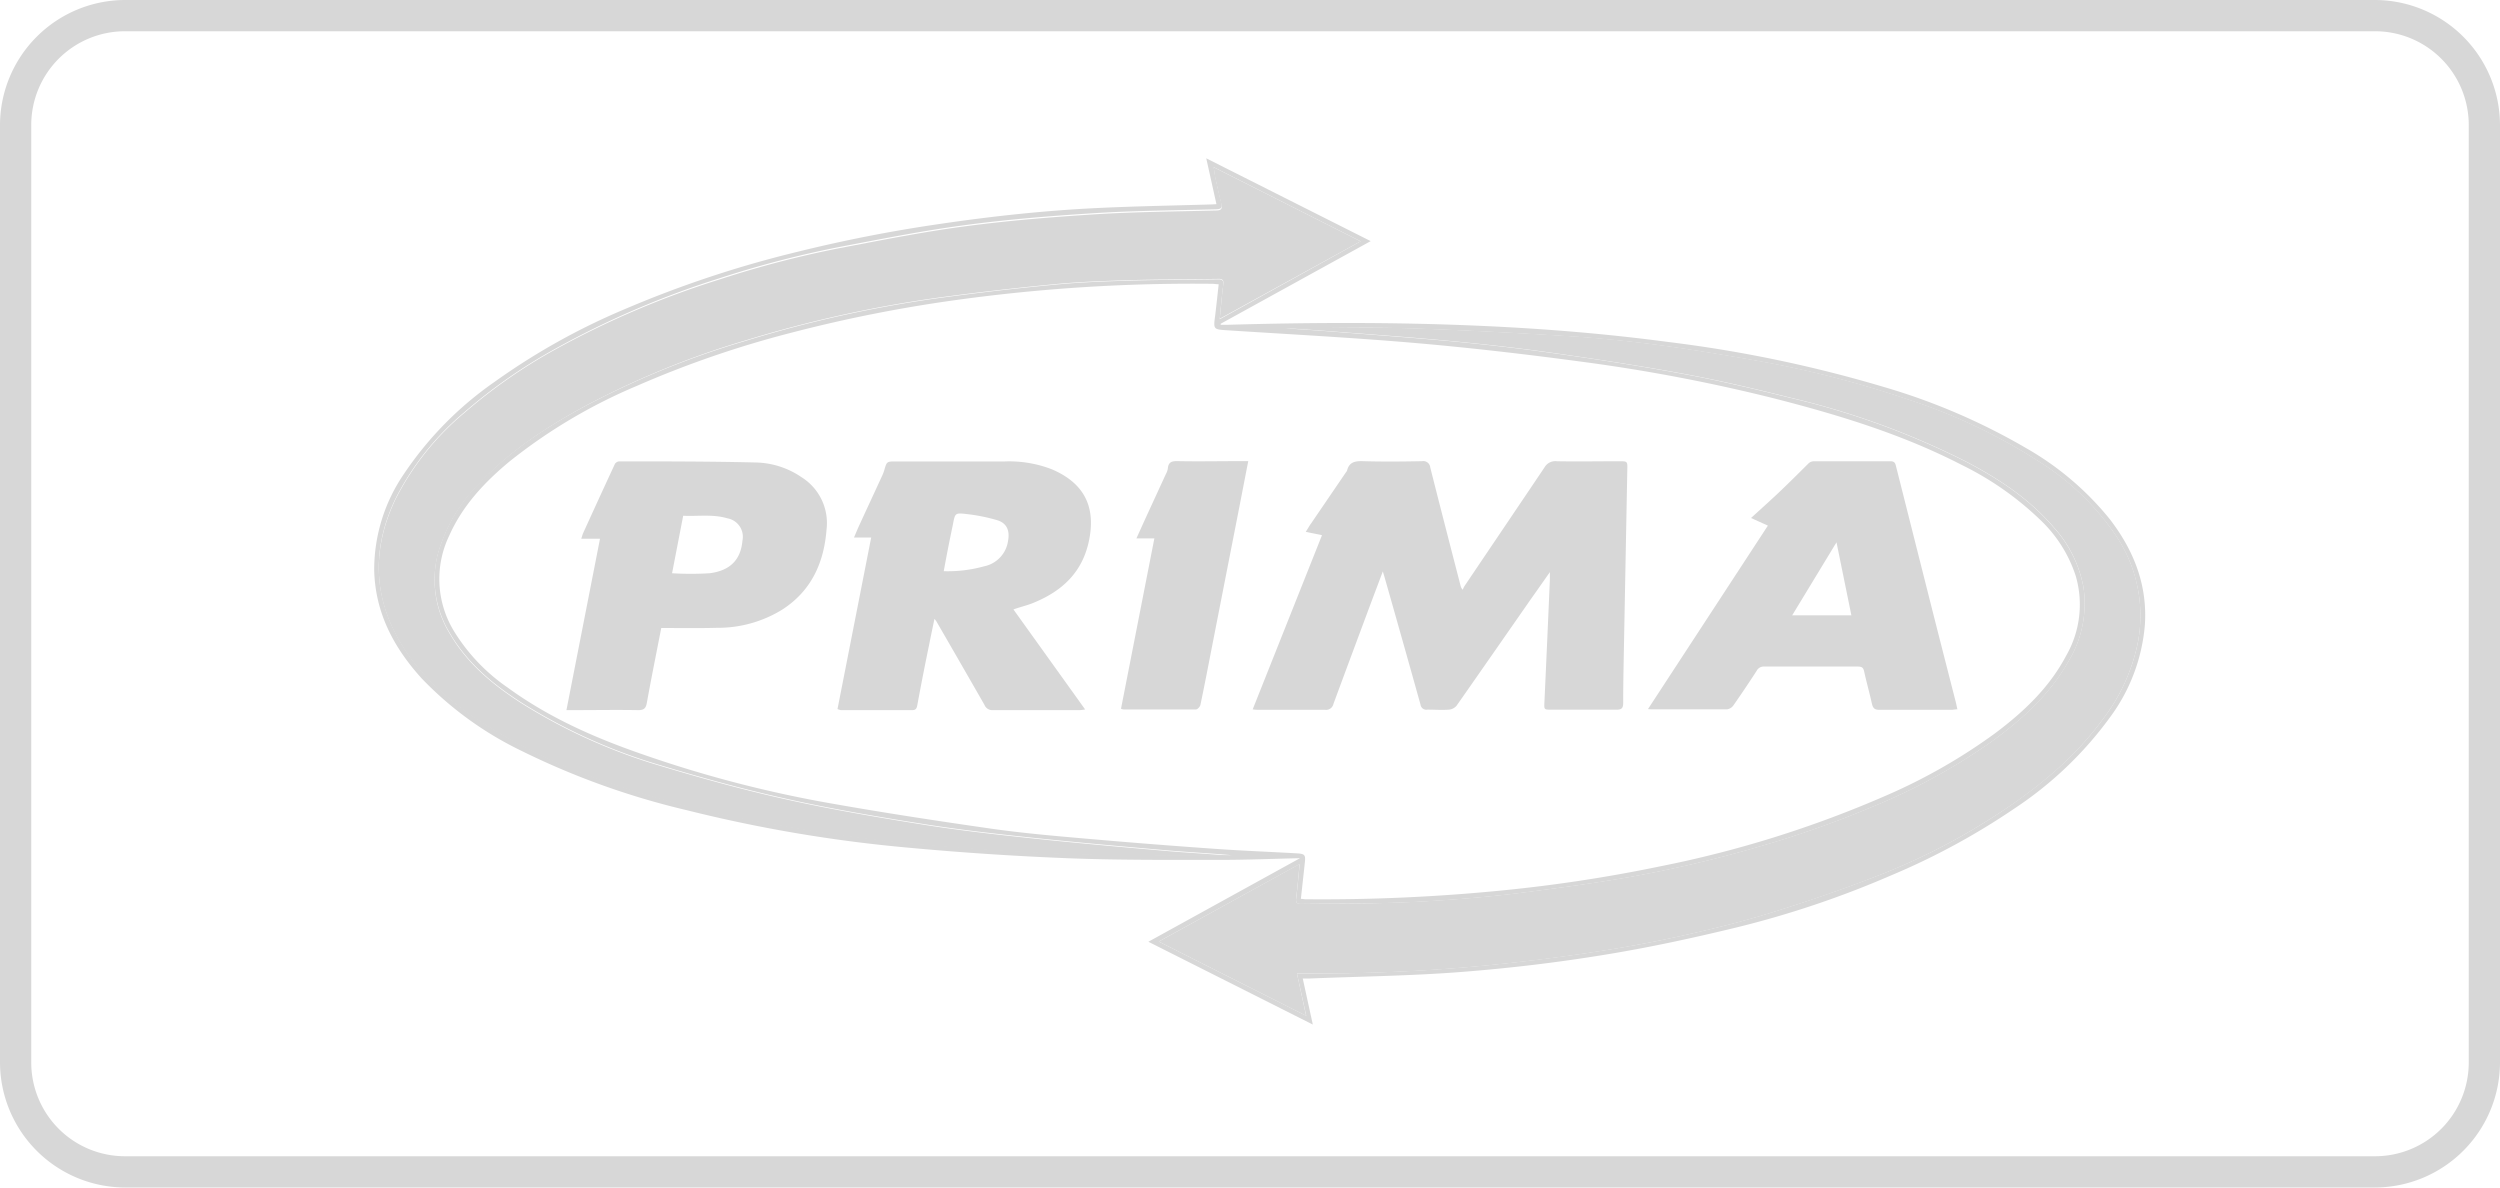 <svg xmlns="http://www.w3.org/2000/svg" id="Layer_1" data-name="Layer 1" viewBox="0 0 400 190"><defs><style>.cls-1{fill:#d7d7d7;}</style></defs><title>logo bank</title><path class="cls-1" d="M380,5a15,15,0,0,1,15,15V170a15,15,0,0,1-15,15H20A15,15,0,0,1,5,170V20A15,15,0,0,1,20,5H380m0-5H20A20.06,20.06,0,0,0,0,20V170a20.06,20.06,0,0,0,20,20H380a20.06,20.06,0,0,0,20-20V20A20.06,20.06,0,0,0,380,0Z"></path><path class="cls-1" d="M194.63,32.67,193,25.33l26.31,13.25-24,13.22,0,.17,1,0c13.5-.39,27-.44,40.49.16,10.08.44,20.14,1.26,30.14,2.59a210.23,210.23,0,0,1,34.42,7.18,101.68,101.68,0,0,1,22.91,9.85,47.28,47.28,0,0,1,13.33,11.36c3.83,5,6,10.51,5.58,16.86a28.8,28.8,0,0,1-5.58,14.8,59.34,59.34,0,0,1-15.3,14.6,112.83,112.83,0,0,1-19.81,10.73,154.85,154.85,0,0,1-24.64,8.29c-7,1.7-14.06,3.23-21.16,4.38C249.2,154,241.62,154.9,234,155.5c-8.12.64-16.28.73-24.43,1.06-.34,0-.68,0-1.13,0l1.61,7.37-26.31-13.25L208,137.31c-4.52.1-8.78.28-13,.27-8,0-16.07.05-24.09-.26q-12.68-.5-25.33-1.67a230.13,230.13,0,0,1-35.62-6A123.63,123.63,0,0,1,83.16,120a55.38,55.38,0,0,1-15.66-11.42C63,103.63,60,98,59.87,91.13A27.15,27.15,0,0,1,64.65,75.8,55.75,55.75,0,0,1,79.09,61.13a107,107,0,0,1,21-11.72,175.18,175.18,0,0,1,27.42-9.1q11.37-2.82,23-4.5c8.35-1.23,16.73-2.13,25.15-2.53,6.05-.29,12.11-.39,18.17-.57Zm13.51,111.15c.32,0,.5.06.68.06a292,292,0,0,0,31.53-1.41,240.15,240.15,0,0,0,25.35-3.87,175.91,175.91,0,0,0,36-11.28,90.47,90.47,0,0,0,17.52-10c4.56-3.42,8.66-7.28,11.36-12.4a16.38,16.38,0,0,0,1.54-12.76,21.49,21.49,0,0,0-5.7-9,49.43,49.43,0,0,0-12.54-8.77c-9.52-4.91-19.68-8-30-10.64A273.82,273.82,0,0,0,254,58c-9-1.22-18-2.28-27-3.07-10.17-.89-20.37-1.42-30.56-2.08-2.32-.15-2.32-.1-2-2.46.19-1.61.36-3.21.55-4.91-.41,0-.71-.07-1-.07A276.39,276.39,0,0,0,153,48a228.32,228.32,0,0,0-26.25,5.2,162.72,162.72,0,0,0-24.85,8.54A86.22,86.22,0,0,0,81.53,73.83c-4,3.32-7.52,7.06-9.66,11.89a16,16,0,0,0,.87,15.43A30,30,0,0,0,81.21,110c6.52,4.76,13.84,8,21.39,10.62a192.2,192.2,0,0,0,30.78,8c8.45,1.49,16.94,2.78,25.44,4,5.13.72,10.3,1.16,15.46,1.61q10.17.89,20.36,1.6c4.3.3,8.61.46,12.91.71,1.24.07,1.36.28,1.22,1.51C208.57,139.92,208.36,141.8,208.14,143.81Zm-.63,11.93c2,0,3.9,0,5.76,0,8.47-.11,16.92-.52,25.34-1.37q7.68-.77,15.32-1.9c4.69-.7,9.37-1.5,14-2.51,5.15-1.13,10.29-2.36,15.32-3.91,6-1.86,12-3.92,17.92-6.24a102.61,102.61,0,0,0,18.66-9.71c6.36-4.18,12.18-8.94,16.69-15.13a29.86,29.86,0,0,0,5.55-12.26,22.9,22.9,0,0,0-3.62-17.15,41.33,41.33,0,0,0-12.14-11.66,90.25,90.25,0,0,0-21.09-10,163.42,163.42,0,0,0-24.46-6.24c-5.22-.92-10.45-1.8-15.71-2.49-4.73-.62-9.49-1.09-14.25-1.39-8.6-.53-17.21-1-25.82-1.26-6.41-.2-12.83,0-19.39,0,2.32.16,4.5.29,6.68.46,6.53.51,13.08,1,19.6,1.58,5.53.52,11,1.14,16.54,1.92,7.13,1,14.26,2.1,21.34,3.42,5.67,1.05,11.29,2.4,16.88,3.79a125.78,125.78,0,0,1,27.9,10.16c5.29,2.76,10.22,6,14.14,10.62A19.47,19.47,0,0,1,333.36,94a17.77,17.77,0,0,1-2.43,11.87c-3,5.34-7.47,9.32-12.36,12.86a96.57,96.57,0,0,1-19.11,10.42,161.14,161.14,0,0,1-18.28,6.4,196.87,196.87,0,0,1-20.85,4.86c-5.25.91-10.54,1.61-15.83,2.31-3.56.47-7.13.83-10.7,1.11-3.83.3-7.66.54-11.5.64-4.71.13-9.43.1-14.15.16-.67,0-.85-.23-.76-.9.22-1.78.37-3.56.56-5.48L185.4,150.65,209,162.53Zm-13.31-129c.06.49.08.76.13,1,.34,1.55.65,3.12,1.07,4.65.24.89-.06,1.07-.89,1.09-6.49.17-13,.21-19.48.62-6.94.44-13.89,1-20.78,1.93-6.67.89-13.29,2.21-19.91,3.47a161.67,161.67,0,0,0-19.17,5A142.14,142.14,0,0,0,88.78,55.84a84,84,0,0,0-14.35,10,43.91,43.91,0,0,0-11.18,14c-3.52,7.42-3.64,14.82.36,22.11,2.91,5.29,7.23,9.28,12.12,12.68a88.94,88.94,0,0,0,22.45,10.79,160.66,160.66,0,0,0,23.27,6c4.82.86,9.65,1.69,14.5,2.34s9.73,1.18,14.61,1.57c6.35.51,12.71.94,19.07,1.2,5.8.24,11.62.23,17.43.3,3.33,0,6.66,0,10,0-3.46-.31-6.93-.48-10.38-.78-7.12-.62-14.24-1.25-21.34-2-5.83-.62-11.67-1.27-17.46-2.19-7.3-1.16-14.6-2.39-21.81-4-6.78-1.5-13.5-3.34-20.15-5.35a89.36,89.36,0,0,1-22.33-10c-4.62-2.95-8.8-6.38-11.61-11.21a16.41,16.41,0,0,1-1.85-13,26.24,26.24,0,0,1,6.72-11.2C81.67,72.08,87.45,68.29,93.57,65a137.7,137.7,0,0,1,25.78-10.48,197.64,197.64,0,0,1,31-6.85q9.27-1.26,18.59-2.14c4-.38,8-.52,12-.63,4.68-.14,9.37-.13,14.05-.2.65,0,.8.3.73.87-.12.93-.21,1.86-.31,2.79s-.16,1.7-.26,2.72L217.7,38.61Z"></path><path class="cls-1" d="M207.51,155.74l1.47,6.79L185.4,150.65l22.54-12.42c-.19,1.92-.33,3.7-.56,5.48-.09.67.1.91.76.9,4.72-.05,9.44,0,14.15-.16,3.84-.11,7.67-.34,11.5-.64,3.58-.28,7.15-.64,10.7-1.11,5.29-.69,10.58-1.4,15.83-2.31a196.87,196.87,0,0,0,20.85-4.86,161.14,161.14,0,0,0,18.28-6.4,96.57,96.57,0,0,0,19.11-10.42c4.89-3.54,9.34-7.52,12.36-12.86A17.77,17.77,0,0,0,333.36,94a19.47,19.47,0,0,0-4.68-9.55c-3.92-4.6-8.85-7.86-14.14-10.62a125.78,125.78,0,0,0-27.9-10.16c-5.6-1.4-11.22-2.74-16.88-3.79-7.08-1.32-14.21-2.4-21.34-3.42-5.49-.78-11-1.4-16.54-1.92-6.52-.62-13.07-1.07-19.6-1.58-2.18-.17-4.36-.3-6.68-.46,6.55,0,13-.16,19.39,0,8.61.27,17.22.73,25.82,1.26,4.76.29,9.52.77,14.25,1.39,5.25.69,10.49,1.57,15.71,2.49a163.42,163.42,0,0,1,24.46,6.24,90.25,90.25,0,0,1,21.09,10,41.33,41.33,0,0,1,12.14,11.66,22.9,22.9,0,0,1,3.62,17.15A29.86,29.86,0,0,1,336.52,115c-4.52,6.2-10.34,11-16.69,15.13a102.61,102.61,0,0,1-18.66,9.71c-5.88,2.32-11.88,4.38-17.92,6.24-5,1.55-10.17,2.78-15.32,3.91-4.63,1-9.31,1.82-14,2.51q-7.63,1.14-15.32,1.9c-8.42.85-16.88,1.27-25.34,1.37C211.41,155.76,209.54,155.74,207.51,155.74Z"></path><path class="cls-1" d="M194.2,26.76l23.5,11.85L195.16,51c.1-1,.18-1.87.26-2.72s.19-1.86.31-2.79c.07-.58-.07-.88-.73-.87-4.68.07-9.37.07-14.05.2-4,.12-8,.25-12,.63q-9.31.89-18.59,2.14a197.64,197.64,0,0,0-31,6.85A137.7,137.7,0,0,0,93.57,65c-6.12,3.33-11.9,7.12-16.72,12.21a26.24,26.24,0,0,0-6.72,11.2,16.41,16.41,0,0,0,1.85,13c2.8,4.83,7,8.26,11.61,11.21a89.36,89.36,0,0,0,22.33,10c6.65,2,13.37,3.85,20.15,5.35,7.21,1.6,14.51,2.83,21.81,4,5.79.92,11.63,1.57,17.46,2.19,7.1.75,14.22,1.38,21.34,2,3.45.3,6.92.47,10.38.78-3.33,0-6.67,0-10,0-5.81-.07-11.63-.06-17.43-.3-6.36-.26-12.72-.69-19.07-1.2q-7.32-.59-14.61-1.57c-4.85-.65-9.68-1.48-14.5-2.34a160.66,160.66,0,0,1-23.27-6,88.94,88.94,0,0,1-22.45-10.79c-4.9-3.4-9.22-7.39-12.12-12.68-4-7.29-3.88-14.69-.36-22.11a43.91,43.91,0,0,1,11.18-14,84,84,0,0,1,14.35-10,142.14,142.14,0,0,1,26.39-11.25,161.67,161.67,0,0,1,19.17-5c6.62-1.26,13.23-2.58,19.91-3.47,6.89-.92,13.84-1.49,20.78-1.93,6.48-.41,13-.45,19.48-.62.82,0,1.13-.2.89-1.09-.41-1.53-.72-3.1-1.07-4.65C194.27,27.52,194.26,27.25,194.2,26.76Z"></path><path class="cls-1" d="M221.25,91.42c-.82,2.2-1.58,4.2-2.33,6.21-1.86,5-3.73,10-5.57,15a1.21,1.21,0,0,1-1.36.94c-3.5,0-7,0-10.5,0-.3,0-.6,0-1.06-.07l11.09-27.87-2.6-.53c.33-.51.59-1,.87-1.37l5.54-8.13a1.13,1.13,0,0,0,.2-.31c.35-1.42,1.35-1.54,2.62-1.5,3.12.09,6.25.06,9.37,0a1.12,1.12,0,0,1,1.32,1c1.6,6.35,3.24,12.69,4.87,19a1.32,1.32,0,0,0,.33.57,3.67,3.67,0,0,1,.26-.56c4.27-6.34,8.56-12.68,12.81-19a2,2,0,0,1,2-1c3.31.06,6.62,0,9.94,0,1.34,0,1.35,0,1.32,1.31q-.26,13.68-.52,27.36c-.06,3.34-.14,6.68-.14,10,0,.89-.3,1.09-1.13,1.08-3.44,0-6.87,0-10.31,0-1.25,0-1.22,0-1.16-1.25q.45-9.78.87-19.56c0-.3,0-.61,0-1.2-1.12,1.59-2.1,3-3.07,4.36-3.94,5.66-7.88,11.33-11.85,17a1.79,1.79,0,0,1-1.19.64c-1.15.09-2.31,0-3.47,0a.94.94,0,0,1-1.12-.81q-2.83-10.14-5.72-20.27Z"></path><path class="cls-1" d="M134,113.45,139.39,86h-2.75c.31-.72.55-1.32.82-1.9,1.2-2.61,2.41-5.21,3.61-7.82a7.21,7.21,0,0,0,.4-1c.41-1.44.4-1.45,1.87-1.45,5.81,0,11.62,0,17.44,0a18.89,18.89,0,0,1,7.52,1.26c5,2.14,7,5.76,6,11.1s-4.34,8.41-9.09,10.32c-.95.38-2,.61-3.06,1l11.47,16a7,7,0,0,1-.82.11c-4.66,0-9.31,0-14,0a1.33,1.33,0,0,1-1.29-.85q-3.84-6.7-7.71-13.39a4.62,4.62,0,0,0-.29-.36c-.3,1.47-.59,2.8-.85,4.15q-1,4.82-1.89,9.65c-.09.46-.19.8-.8.8-3.81,0-7.62,0-11.44,0A3.41,3.41,0,0,1,134,113.45ZM151,91.39a21.66,21.66,0,0,0,6.46-.78,4.84,4.84,0,0,0,3.83-4.09c.3-1.58-.18-2.81-1.71-3.28a28.49,28.49,0,0,0-5-1c-1.77-.21-1.78-.11-2.11,1.66C151.95,86.36,151.46,88.83,151,91.39Z"></path><path class="cls-1" d="M263.68,113.45,282.86,84.1l-2.7-1.22c1.68-1.53,3.26-2.94,4.79-4.4s3-2.94,4.46-4.38a1.3,1.3,0,0,1,.82-.3c4.06,0,8.12,0,12.19,0,.51,0,.78.12.91.67q3,11.9,6,23.78,1.78,7,3.59,14.06c.09.36.16.72.26,1.18-.35,0-.62.07-.89.08-3.87,0-7.75,0-11.62,0-.76,0-1-.29-1.17-1-.38-1.74-.87-3.45-1.25-5.19-.13-.59-.41-.73-1-.73q-7.5,0-15,0a1.26,1.26,0,0,0-1.19.69q-1.81,2.79-3.71,5.52a1.52,1.52,0,0,1-1,.63c-4.06,0-8.12,0-12.19,0A3.9,3.9,0,0,1,263.68,113.45Zm23.07-15h9.47l-2.38-11.68Z"></path><path class="cls-1" d="M105.8,100.48c-.79,4.07-1.59,8-2.31,12-.16.88-.5,1.15-1.4,1.14-3.4-.06-6.81,0-10.22,0H90.63L96,86.2H93c.14-.41.2-.68.31-.92,1.68-3.69,3.37-7.38,5.08-11.06a.91.91,0,0,1,.7-.4c7.31,0,14.62,0,21.93.18a13.44,13.44,0,0,1,7.22,2.35,8.66,8.66,0,0,1,4,8.44c-.42,5.32-2.47,9.78-7.1,12.76a19.61,19.61,0,0,1-10.42,2.9C111.75,100.53,108.81,100.48,105.8,100.48Zm1.73-8.76a49.8,49.8,0,0,0,6,0c3.36-.42,5-2.23,5.26-5.21a3,3,0,0,0-2.41-3.58c-2.32-.69-4.69-.3-7.07-.41Z"></path><path class="cls-1" d="M179.36,113.4l5.34-27.26h-2.87c.72-1.59,1.35-3,2-4.4l2.7-5.87a2.71,2.71,0,0,0,.32-.87c.07-1,.55-1.24,1.52-1.22,3.37.07,6.75,0,10.12,0h1.23c-.49,2.5-.94,4.85-1.4,7.21l-4.48,22.88c-.58,3-1.15,5.94-1.77,8.9-.06.29-.46.74-.7.74-3.87,0-7.75,0-11.62,0A1.67,1.67,0,0,1,179.36,113.4Z"></path></svg>